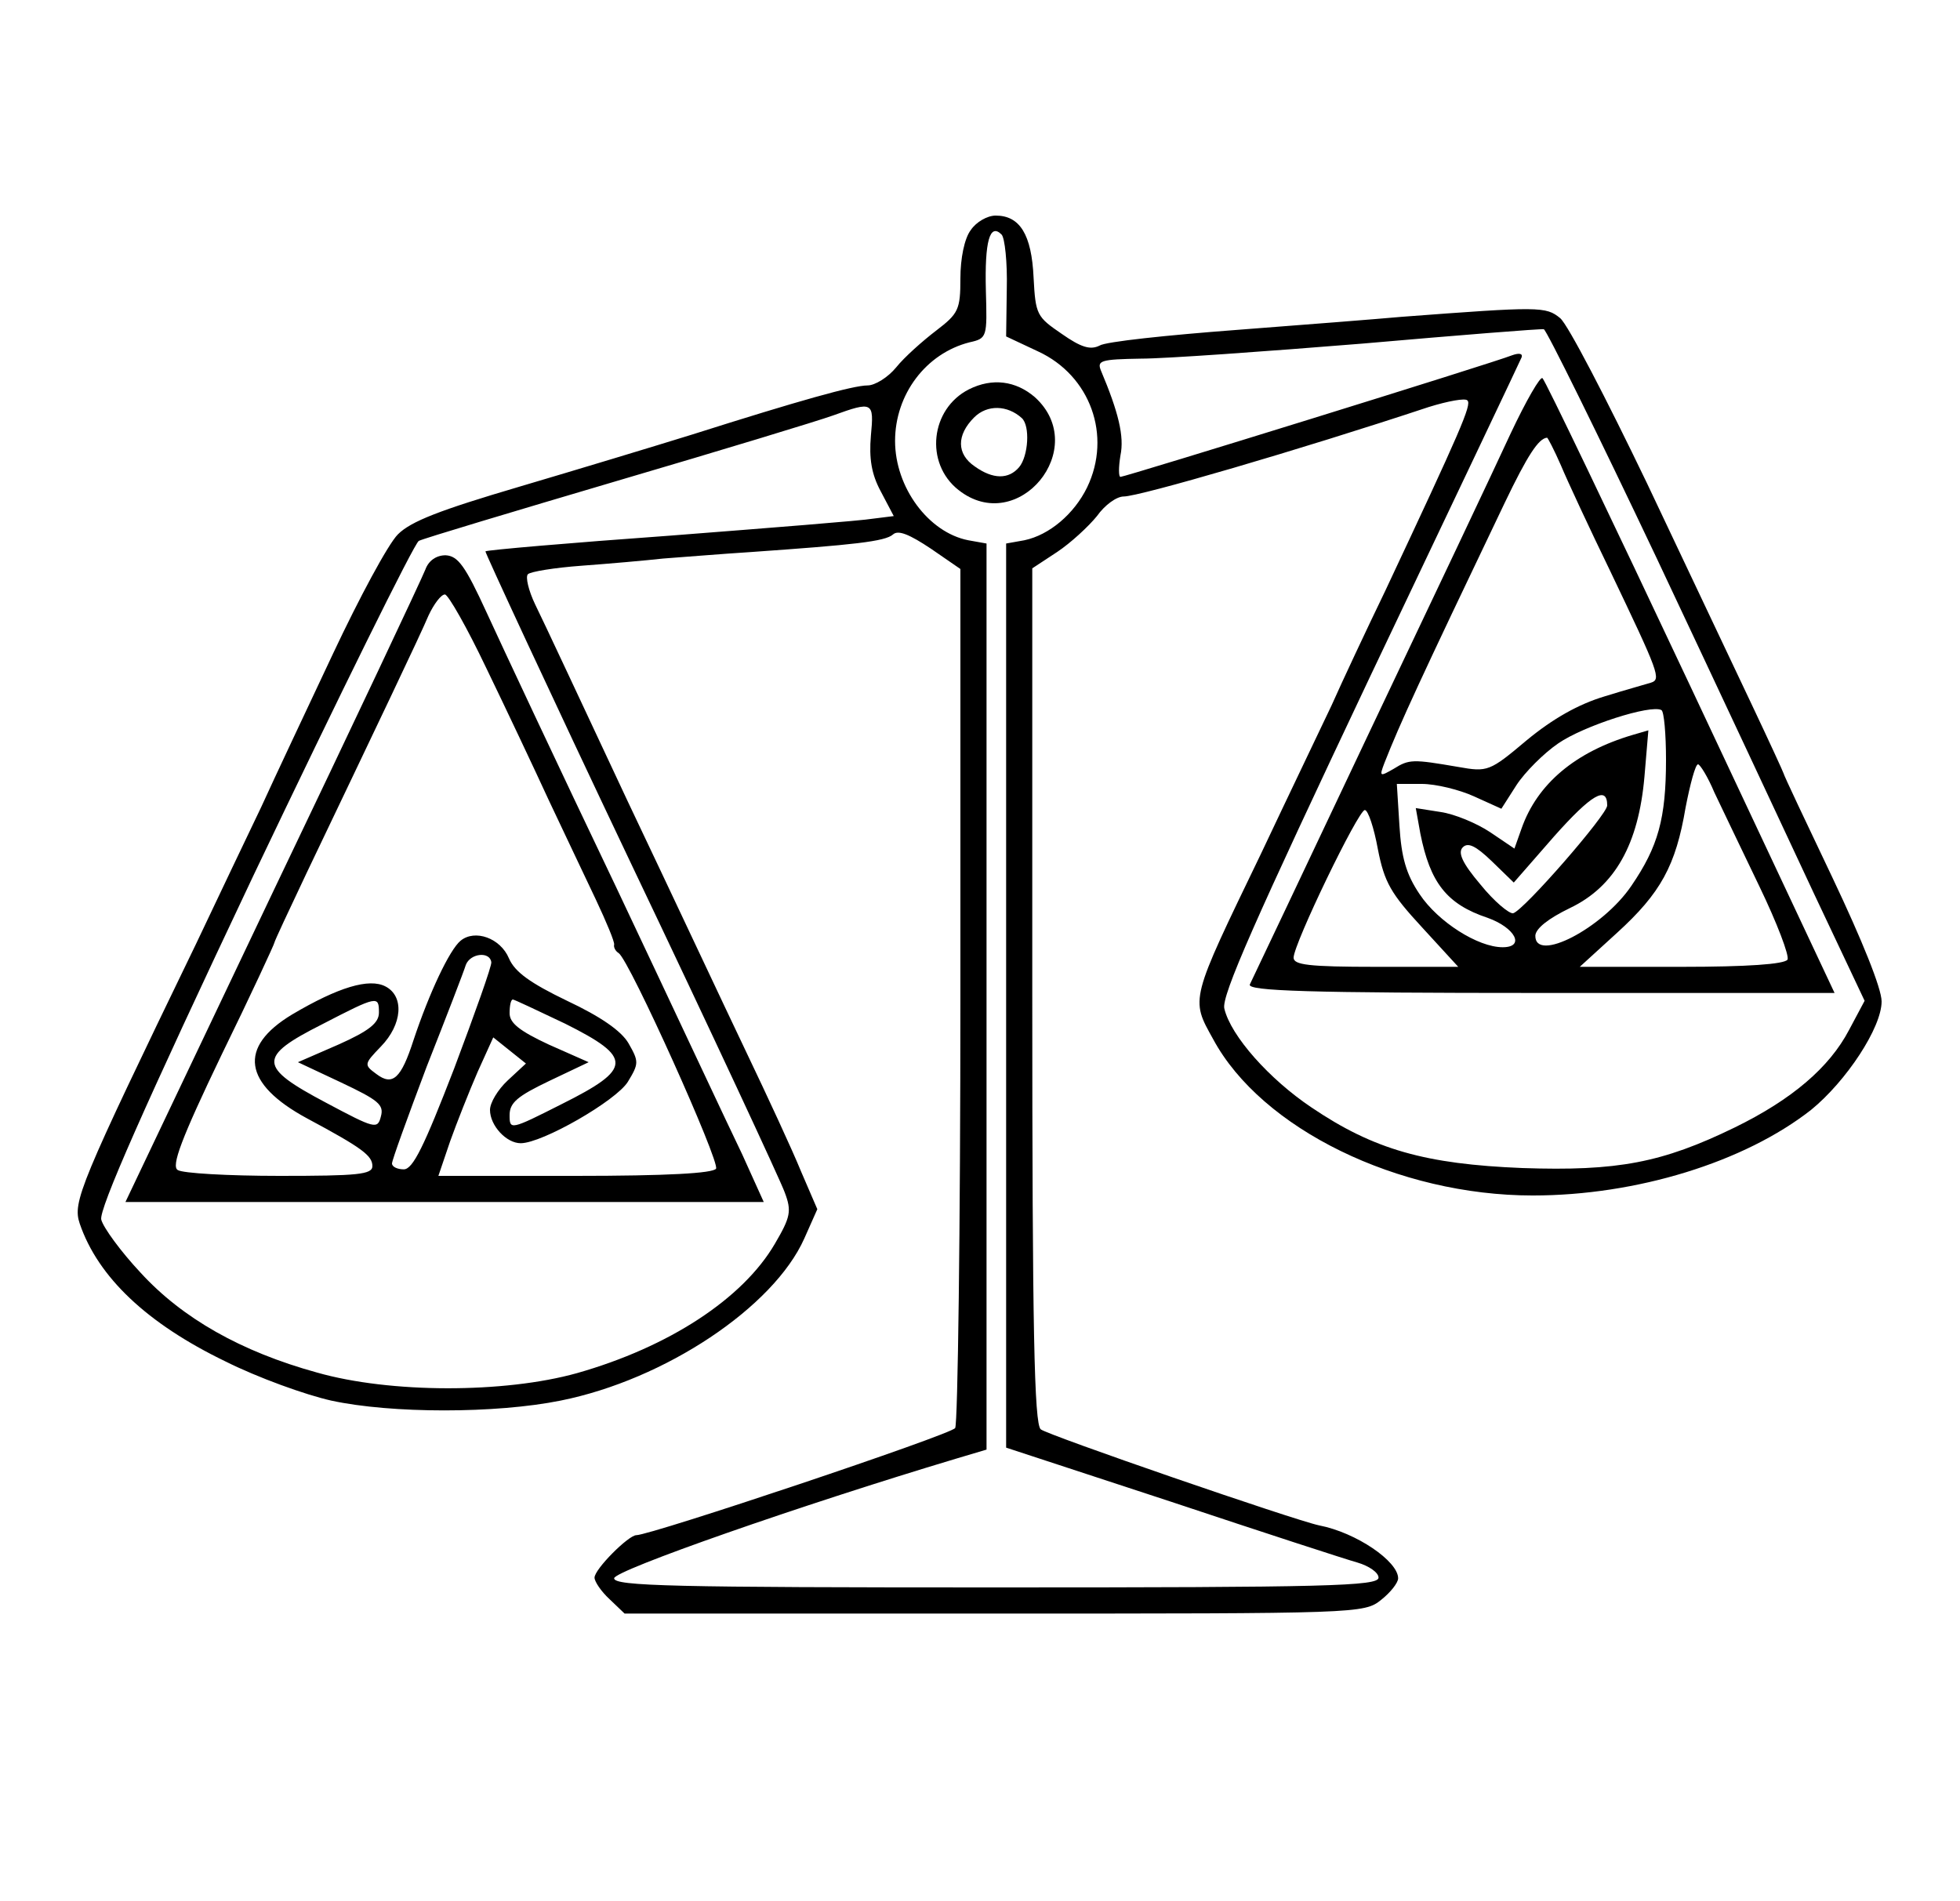 <?xml version="1.0" standalone="no"?>
<!DOCTYPE svg PUBLIC "-//W3C//DTD SVG 20010904//EN"
 "http://www.w3.org/TR/2001/REC-SVG-20010904/DTD/svg10.dtd">
<svg version="1.0" xmlns="http://www.w3.org/2000/svg"
 width="300pt" height="291pt" viewBox="0 0 300 291"
 preserveAspectRatio="xMidYMid meet">
<g transform="translate(0,291) scale(0.1,-0.1)"
fill="#000000" stroke="none">
<path d="M1486 2558 c-10 -13 -16 -44 -16 -74 0 -48 -3 -54 -37 -80 -21 -16
-49 -41 -61 -56 -13 -16 -33 -28 -44 -28 -22 0 -104 -23 -268 -75 -58 -18
-177 -54 -265 -80 -122 -36 -166 -53 -186 -73 -15 -15 -59 -97 -99 -182 -40
-85 -90 -191 -110 -235 -21 -44 -66 -138 -100 -210 -179 -370 -189 -395 -178
-428 28 -82 103 -153 223 -211 50 -25 122 -51 162 -60 92 -20 252 -20 351 0
160 32 326 143 373 248 l20 45 -25 58 c-13 32 -51 114 -84 183 -33 69 -114
242 -182 385 -67 143 -130 278 -141 300 -10 21 -15 42 -11 46 4 4 41 10 82 13
41 3 98 8 125 11 28 2 88 7 135 10 156 11 205 16 217 27 8 7 25 0 58 -22 l45
-31 0 -652 c0 -359 -4 -657 -8 -663 -6 -10 -466 -164 -488 -164 -12 0 -64 -52
-64 -65 0 -6 10 -21 23 -33 l23 -22 566 0 c557 0 566 0 592 21 14 11 26 26 26
33 0 26 -64 70 -121 81 -38 8 -415 138 -426 147 -10 8 -13 153 -13 664 l0 654
38 25 c21 14 48 39 61 55 12 17 30 30 41 30 24 0 268 71 467 137 29 9 56 14
59 10 7 -6 -10 -45 -126 -292 -29 -60 -66 -139 -82 -175 -17 -36 -66 -138
-108 -227 -109 -226 -108 -221 -73 -284 74 -137 283 -239 489 -239 159 0 324
51 426 131 54 44 108 126 108 166 0 20 -30 94 -75 189 -41 86 -75 158 -75 160
0 1 -22 49 -49 106 -27 57 -99 209 -160 338 -62 129 -121 243 -133 253 -22 18
-31 18 -243 2 -33 -3 -147 -12 -252 -20 -106 -8 -201 -18 -210 -24 -14 -7 -28
-3 -58 18 -38 26 -40 29 -43 86 -3 66 -21 95 -58 95 -13 0 -30 -10 -38 -22z
m55 -90 l-1 -73 49 -23 c80 -37 113 -129 75 -208 -20 -41 -58 -73 -96 -81
l-28 -5 0 -692 0 -692 253 -83 c138 -46 267 -88 285 -93 17 -5 32 -15 32 -23
0 -13 -80 -15 -585 -15 -494 0 -585 2 -585 14 0 12 286 112 523 183 l47 14 0
693 0 694 -28 5 c-61 12 -112 81 -112 152 0 71 47 134 114 151 27 6 27 8 25
79 -2 76 6 104 24 86 5 -5 9 -43 8 -83z m995 -413 c91 -193 199 -424 241 -514
l77 -163 -24 -45 c-30 -57 -87 -106 -175 -149 -111 -54 -179 -67 -325 -62
-148 6 -227 28 -323 93 -64 43 -123 109 -133 151 -5 19 48 138 222 506 126
265 231 486 233 491 2 6 -4 7 -15 3 -27 -11 -592 -186 -599 -186 -3 0 -3 15 0
33 6 29 -3 66 -30 130 -6 15 0 17 61 18 38 0 191 11 339 23 149 13 274 23 278
22 4 -1 82 -159 173 -351z m-1203 188 c-3 -35 1 -59 15 -85 l20 -38 -32 -4
c-17 -3 -157 -14 -311 -26 -153 -11 -280 -22 -282 -24 -1 -1 98 -215 222 -476
124 -260 230 -488 236 -505 11 -29 9 -38 -15 -79 -49 -84 -162 -158 -303 -198
-111 -31 -286 -31 -398 1 -116 32 -206 83 -270 153 -30 32 -57 69 -60 81 -4
15 65 172 233 527 132 277 246 508 253 512 8 4 145 45 304 92 160 47 308 92
330 100 61 22 63 21 58 -31z"/>
<path d="M1483 2314 c-59 -30 -68 -113 -16 -154 91 -72 203 64 117 142 -29 25
-65 30 -101 12z m81 -44 c13 -12 10 -58 -4 -75 -16 -19 -40 -19 -68 1 -28 19
-28 48 -1 75 20 20 51 19 73 -1z"/>
<path d="M2312 2246 c-23 -50 -121 -257 -218 -461 -96 -203 -178 -376 -181
-382 -4 -10 89 -13 445 -13 l450 0 -220 468 c-121 257 -223 470 -227 473 -3 4
-25 -34 -49 -85z m77 -48 c10 -24 44 -97 76 -163 74 -155 78 -165 62 -170 -6
-2 -39 -11 -71 -21 -40 -12 -79 -34 -119 -67 -57 -48 -60 -49 -105 -41 -70 12
-75 12 -99 -3 -21 -12 -22 -12 -14 9 24 61 53 124 184 398 35 73 52 99 65 100
1 0 11 -19 21 -42z m161 -451 c0 -90 -12 -133 -53 -193 -44 -65 -148 -119
-147 -76 1 11 20 26 53 42 69 33 105 98 114 201 l6 71 -24 -7 c-88 -26 -146
-75 -170 -143 l-11 -31 -37 25 c-21 14 -55 28 -76 31 l-38 6 7 -39 c15 -75 40
-108 103 -129 42 -15 58 -45 23 -45 -38 0 -99 39 -127 81 -21 31 -28 57 -31
105 l-4 64 38 0 c22 0 58 -9 80 -19 l42 -19 23 36 c13 20 42 49 64 64 39 27
142 60 158 51 4 -2 7 -37 7 -76z m74 -50 c11 -23 42 -88 69 -144 27 -56 46
-106 43 -112 -5 -7 -62 -11 -162 -11 l-156 0 57 52 c67 61 90 103 105 192 7
36 15 66 19 66 3 0 15 -19 25 -43z m-164 -20 c0 -14 -128 -161 -144 -165 -6
-1 -29 18 -50 44 -28 33 -35 49 -27 57 8 8 20 2 44 -21 l34 -33 62 71 c57 64
81 78 81 47z m-351 -67 c10 -51 20 -68 68 -120 l55 -60 -126 0 c-103 0 -126 3
-126 14 0 21 99 226 109 226 5 0 14 -27 20 -60z"/>
<path d="M651 2038 c-5 -13 -110 -236 -234 -495 l-225 -473 488 0 489 0 -33
73 c-19 39 -105 223 -192 407 -88 184 -177 374 -199 422 -33 72 -44 87 -63 88
-14 0 -26 -8 -31 -22z m93 -150 c30 -62 73 -153 96 -203 23 -49 56 -118 72
-152 16 -34 29 -65 28 -69 -1 -4 2 -10 7 -13 17 -12 155 -319 149 -330 -5 -7
-74 -11 -216 -11 l-209 0 18 53 c10 28 29 76 42 106 l24 53 25 -20 25 -20 -28
-26 c-15 -14 -27 -34 -27 -45 0 -24 25 -51 47 -51 33 0 146 65 164 94 17 28
17 31 1 59 -11 19 -43 41 -94 65 -56 27 -80 44 -89 65 -13 31 -52 45 -74 27
-17 -14 -48 -80 -72 -152 -19 -59 -32 -71 -57 -52 -19 14 -19 15 7 42 33 34
36 77 7 92 -25 13 -72 -1 -143 -43 -83 -50 -75 -106 23 -159 84 -45 100 -57
100 -73 0 -13 -23 -15 -142 -15 -79 0 -149 4 -156 9 -10 6 5 47 67 176 45 92
81 170 81 172 0 2 22 49 49 106 107 224 174 364 187 395 8 17 19 32 25 32 5 0
34 -51 63 -112z m8 -451 c1 -5 -25 -78 -57 -163 -46 -119 -63 -154 -77 -154
-10 0 -18 4 -18 9 0 5 24 71 53 148 30 76 57 146 60 156 7 18 37 21 39 4z
m-172 -77 c0 -16 -15 -28 -62 -49 l-62 -27 66 -31 c57 -27 66 -34 61 -52 -5
-20 -9 -19 -84 21 -104 55 -105 70 -6 120 85 44 87 44 87 18z m285 -17 c104
-52 103 -69 -5 -123 -79 -40 -80 -40 -80 -17 0 19 12 29 60 52 l61 29 -61 27
c-45 21 -60 33 -60 48 0 12 2 21 5 21 2 0 38 -17 80 -37z"/>
</g>
</svg>
